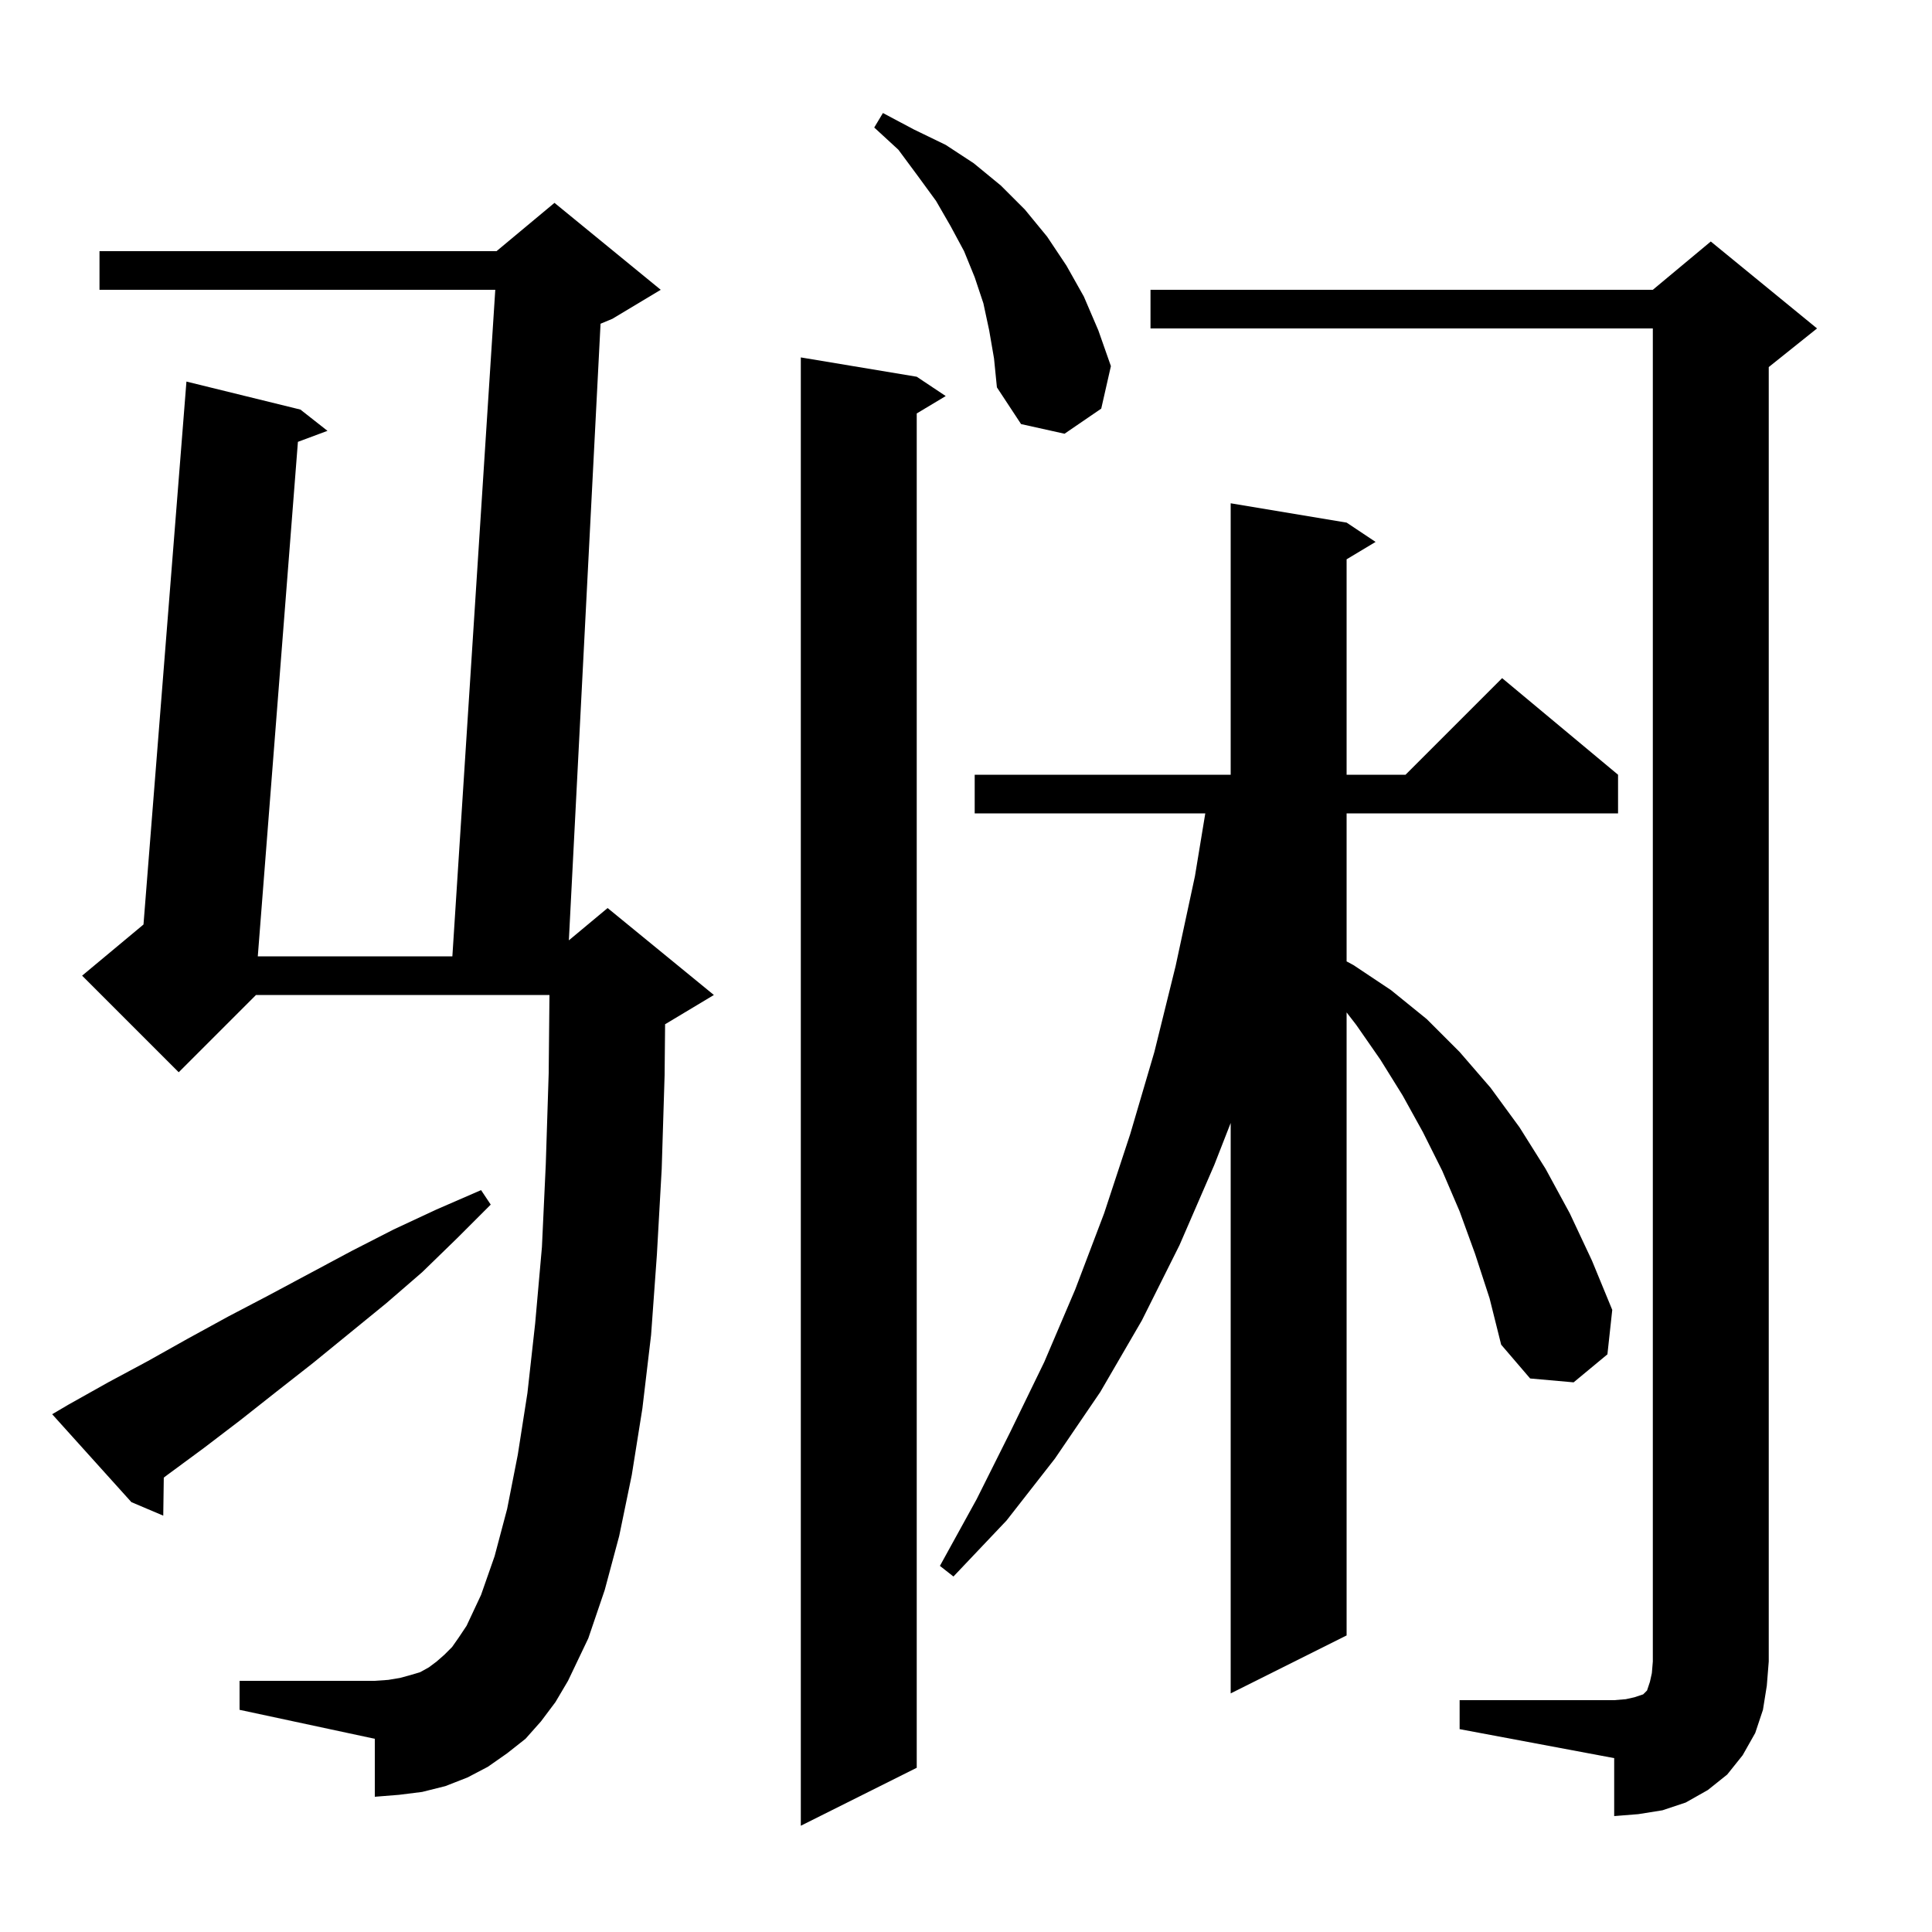 <svg xmlns="http://www.w3.org/2000/svg" xmlns:xlink="http://www.w3.org/1999/xlink" version="1.1" baseProfile="full" viewBox="0 0 200 200" width="200" height="200">
<g fill="black">
<path d="M 94.9 39.0 L 97.9 41.0 L 94.9 42.8 L 94.9 183.0 L 82.9 189.0 L 82.9 37.0 Z M 151.1 176.0 L 167.1 176.0 L 168.3 175.9 L 169.2 175.7 L 170.1 175.4 L 170.5 175.0 L 170.8 174.1 L 171.0 173.2 L 171.1 172.0 L 171.1 34.0 L 119.1 34.0 L 119.1 30.0 L 171.1 30.0 L 177.1 25.0 L 188.1 34.0 L 183.1 38.0 L 183.1 172.0 L 182.9 174.5 L 182.5 177.0 L 181.7 179.4 L 180.4 181.7 L 178.8 183.7 L 176.8 185.3 L 174.5 186.6 L 172.1 187.4 L 169.6 187.8 L 167.1 188.0 L 167.1 182.0 L 151.1 179.0 Z M 152.7 129.8 L 151.1 125.4 L 149.3 121.2 L 147.3 117.2 L 145.2 113.4 L 142.9 109.7 L 140.4 106.1 L 139.4 104.804 L 139.4 169.3 L 127.4 175.3 L 127.4 116.25 L 125.7 120.6 L 122.1 128.9 L 118.2 136.7 L 113.9 144.1 L 109.2 151.0 L 104.2 157.4 L 98.7 163.2 L 97.3 162.1 L 101.1 155.2 L 104.6 148.2 L 108.1 141.0 L 111.3 133.5 L 114.3 125.6 L 117.0 117.4 L 119.5 108.9 L 121.7 100.0 L 123.7 90.7 L 124.771 84.2 L 100.9 84.2 L 100.9 80.2 L 127.4 80.2 L 127.4 52.1 L 139.4 54.1 L 142.4 56.1 L 139.4 57.9 L 139.4 80.2 L 145.5 80.2 L 155.5 70.2 L 167.5 80.2 L 167.5 84.2 L 139.4 84.2 L 139.4 99.524 L 140.1 99.9 L 144.0 102.5 L 147.7 105.5 L 151.1 108.9 L 154.3 112.6 L 157.3 116.7 L 160.0 121.0 L 162.5 125.6 L 164.8 130.5 L 166.9 135.6 L 166.4 140.2 L 162.9 143.1 L 158.4 142.7 L 155.4 139.2 L 154.2 134.4 Z M 56.0 178.2 L 54.4 180.0 L 52.5 181.5 L 50.5 182.9 L 48.4 184.0 L 46.1 184.9 L 43.7 185.5 L 41.3 185.8 L 38.8 186.0 L 38.8 180.0 L 24.8 177.0 L 24.8 174.0 L 38.8 174.0 L 40.2 173.9 L 41.4 173.7 L 42.5 173.4 L 43.5 173.1 L 44.4 172.6 L 45.2 172.0 L 46.0 171.3 L 46.8 170.5 L 47.5 169.5 L 48.3 168.3 L 49.8 165.1 L 51.2 161.1 L 52.5 156.2 L 53.6 150.6 L 54.6 144.2 L 55.4 137.0 L 56.1 129.1 L 56.5 120.5 L 56.8 111.1 L 56.88 103.0 L 26.5 103.0 L 18.5 111.0 L 8.5 101.0 L 14.854 95.705 L 19.3 39.5 L 31.1 42.4 L 33.9 44.6 L 30.84 45.74 L 26.687 99.0 L 46.829 99.0 L 51.271 30.0 L 10.3 30.0 L 10.3 26.0 L 51.4 26.0 L 57.4 21.0 L 68.4 30.0 L 63.4 33.0 L 62.168 33.513 L 58.888 97.343 L 62.9 94.0 L 73.9 103.0 L 68.9 106.0 L 68.851 106.02 L 68.8 111.3 L 68.5 121.0 L 68.0 129.9 L 67.4 138.2 L 66.5 145.8 L 65.4 152.7 L 64.1 159.0 L 62.6 164.6 L 60.9 169.6 L 58.8 174.0 L 57.5 176.2 Z M 7.1 145.4 L 11.2 143.1 L 15.3 140.9 L 19.4 138.6 L 23.6 136.3 L 27.8 134.1 L 36.4 129.5 L 40.7 127.3 L 45.2 125.2 L 49.8 123.2 L 50.8 124.7 L 47.3 128.2 L 43.7 131.7 L 40.0 134.9 L 32.4 141.1 L 28.7 144.0 L 24.9 147.0 L 21.1 149.9 L 17.3 152.7 L 16.955 152.961 L 16.9 156.9 L 13.6 155.5 L 5.4 146.4 Z M 102.4 34.2 L 101.8 31.4 L 100.9 28.7 L 99.8 26.0 L 98.4 23.4 L 96.9 20.8 L 95.0 18.2 L 93.0 15.5 L 90.5 13.2 L 91.4 11.7 L 94.6 13.4 L 97.9 15.0 L 100.8 16.9 L 103.6 19.2 L 106.1 21.7 L 108.4 24.5 L 110.4 27.5 L 112.2 30.7 L 113.7 34.2 L 115.0 37.9 L 114.0 42.3 L 110.2 44.9 L 105.7 43.9 L 103.2 40.1 L 102.9 37.1 Z " />
</g>
</svg>
